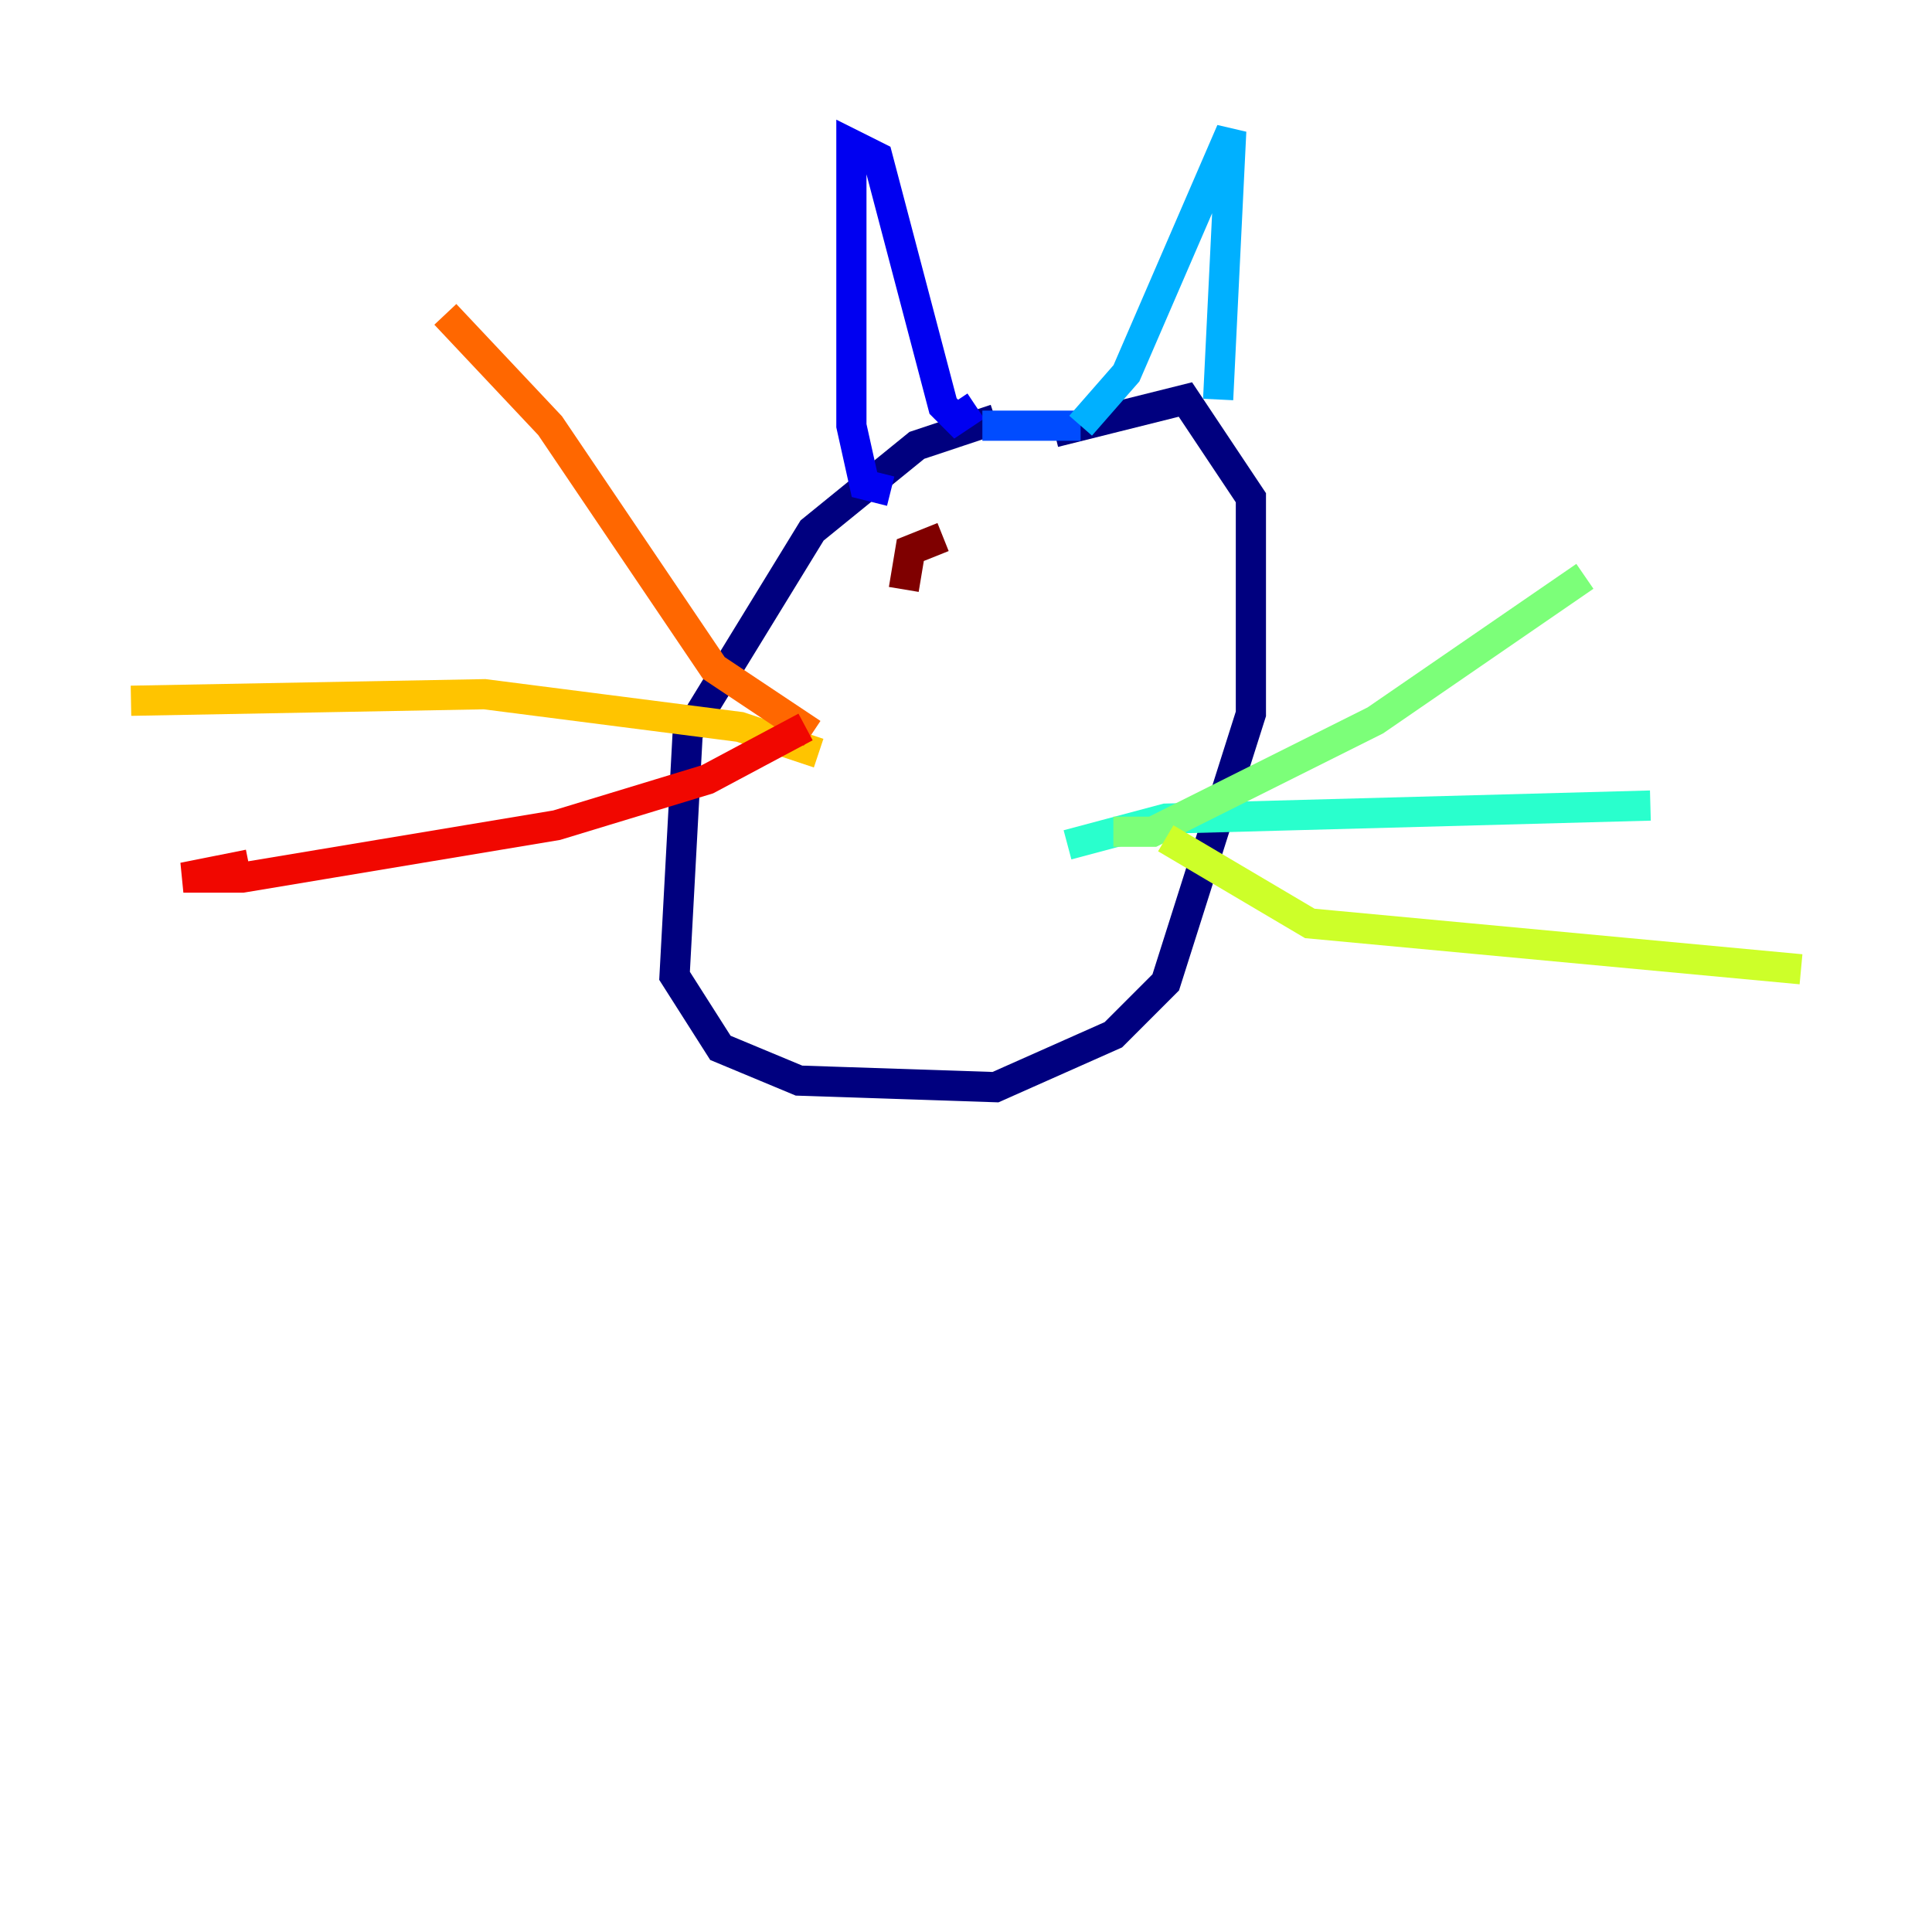 <?xml version="1.0" encoding="utf-8" ?>
<svg baseProfile="tiny" height="128" version="1.2" viewBox="0,0,128,128" width="128" xmlns="http://www.w3.org/2000/svg" xmlns:ev="http://www.w3.org/2001/xml-events" xmlns:xlink="http://www.w3.org/1999/xlink"><defs /><polyline fill="none" points="65.953,27.77 60.746,29.505 53.803,35.146 45.559,48.597 44.691,64.651 47.729,69.424 52.936,71.593 65.953,72.027 73.763,68.556 77.234,65.085 82.875,47.295 82.875,32.976 78.536,26.468 69.858,28.637" stroke="#00007f" stroke-width="2" /><polyline fill="none" points="64.651,26.902 63.349,27.77 62.481,26.902 58.142,10.414 56.407,9.546 56.407,28.203 57.275,32.108 59.01,32.542" stroke="#0000f1" stroke-width="2" /><polyline fill="none" points="65.085,28.203 71.593,28.203" stroke="#004cff" stroke-width="2" /><polyline fill="none" points="71.593,28.203 74.63,24.732 81.573,8.678 80.705,26.468" stroke="#00b0ff" stroke-width="2" /><polyline fill="none" points="70.725,55.973 77.234,54.237 109.342,53.37" stroke="#29ffcd" stroke-width="2" /><polyline fill="none" points="73.763,55.105 76.366,55.105 91.119,47.729 105.003,38.183" stroke="#7cff79" stroke-width="2" /><polyline fill="none" points="77.234,55.539 86.78,61.18 119.322,64.217" stroke="#cdff29" stroke-width="2" /><polyline fill="none" points="54.237,49.898 49.031,48.163 32.108,45.993 8.678,46.427" stroke="#ffc400" stroke-width="2" /><polyline fill="none" points="53.803,48.597 47.295,44.258 36.447,28.203 29.505,20.827" stroke="#ff6700" stroke-width="2" /><polyline fill="none" points="53.37,48.163 46.861,51.634 36.881,54.671 16.054,58.142 12.149,58.142 16.488,57.275" stroke="#f10700" stroke-width="2" /><polyline fill="none" points="62.481,35.58 60.312,36.447 59.878,39.051" stroke="#7f0000" stroke-width="2" /></svg>